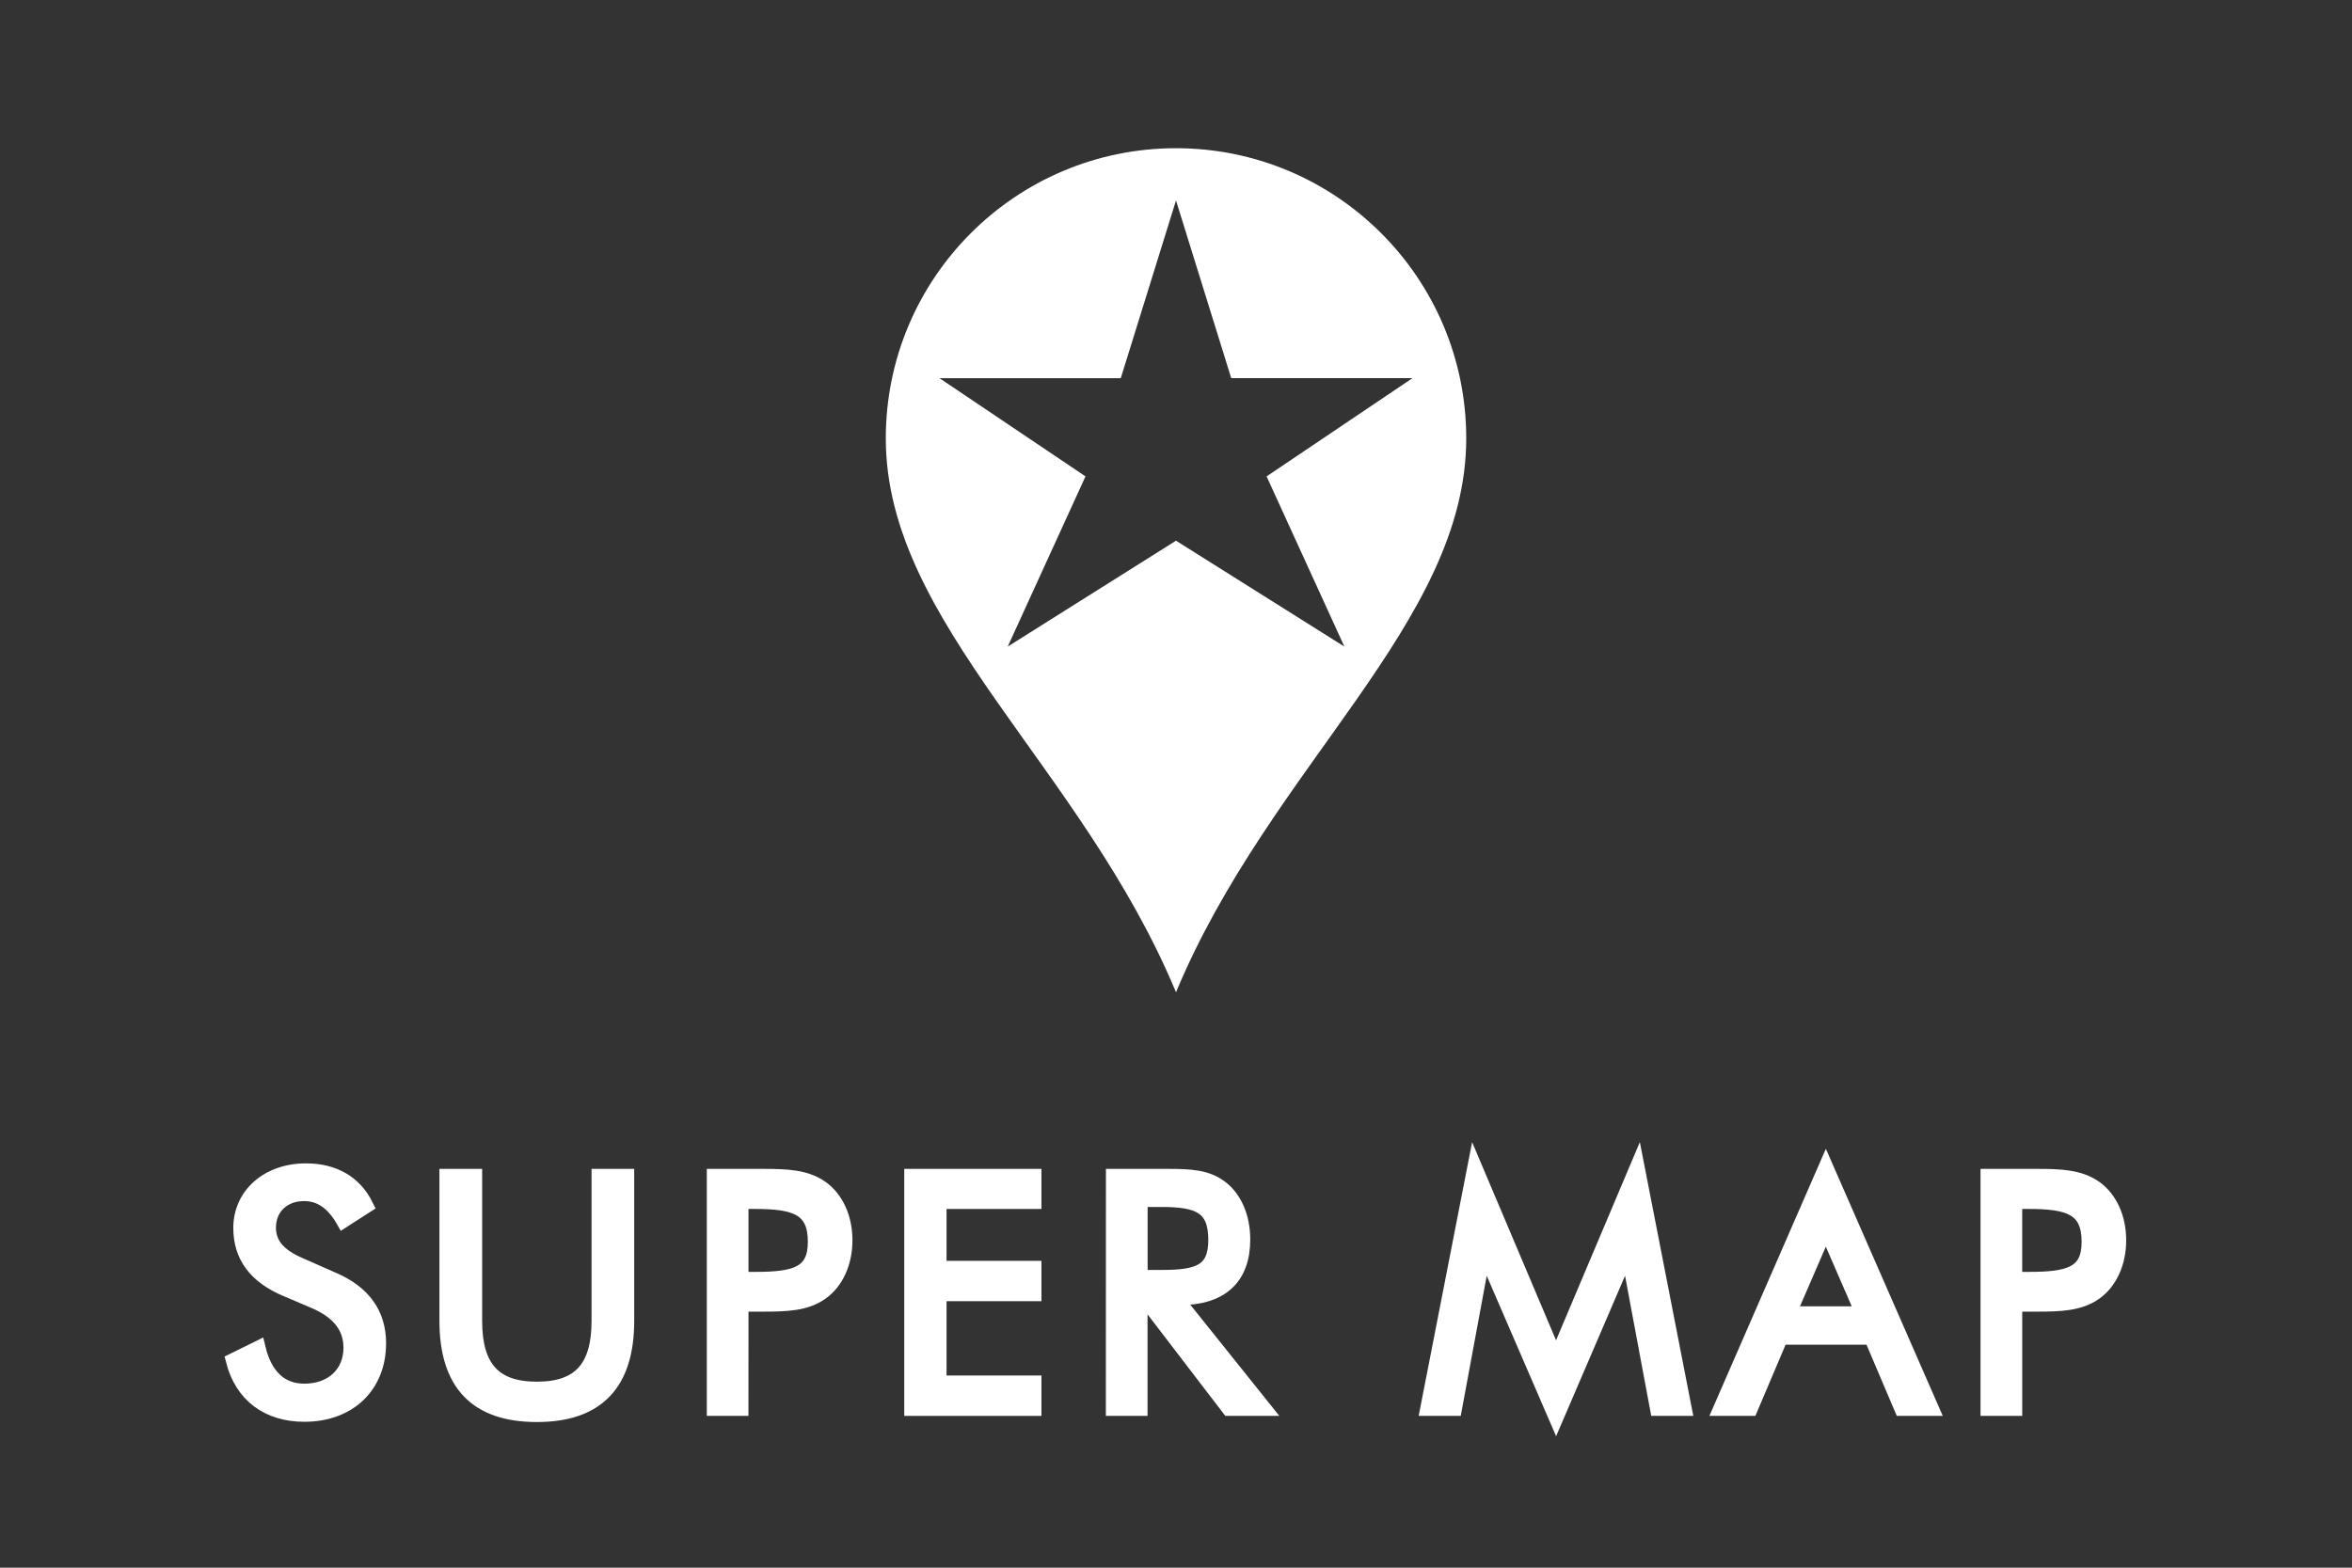 <?xml version="1.0" encoding="utf-8"?>
<!-- Generator: Adobe Illustrator 15.0.2, SVG Export Plug-In . SVG Version: 6.00 Build 0)  -->
<!DOCTYPE svg PUBLIC "-//W3C//DTD SVG 1.1//EN" "http://www.w3.org/Graphics/SVG/1.1/DTD/svg11.dtd">
<svg version="1.1" id="Layer_1" xmlns="http://www.w3.org/2000/svg" xmlns:xlink="http://www.w3.org/1999/xlink" x="0px" y="0px"
	 width="75px" height="50px" viewBox="0 0 75 50" enable-background="new 0 0 75 50" xml:space="preserve">
<rect x="0" y="0" width="75" height="50" fill="#333333" stroke="none"/>
<g>
	<path fill="#FFFFFF" stroke="#FFFFFF" stroke-width="0.469" stroke-miterlimit="10" d="M12.077,42.841
		c0,1.357-0.943,2.271-2.373,2.271c-1.17,0-1.989-0.622-2.269-1.72l0.799-0.394c0.217,0.901,0.725,1.367,1.471,1.367
		c0.892,0,1.482-0.569,1.482-1.378c0-0.664-0.384-1.149-1.151-1.481l-0.902-0.384c-0.985-0.414-1.46-1.057-1.46-1.959
		c0-1.036,0.849-1.824,2.083-1.824c0.891,0,1.555,0.384,1.917,1.119l-0.726,0.467c-0.321-0.56-0.725-0.852-1.254-0.852
		c-0.663,0-1.129,0.447-1.129,1.079c0,0.528,0.321,0.901,0.995,1.191l1.057,0.466C11.59,41.226,12.077,41.909,12.077,42.841z"/>
	<path fill="#FFFFFF" stroke="#FFFFFF" stroke-width="0.469" stroke-miterlimit="10" d="M15.14,37.515v4.611
		c0,1.481,0.601,2.176,1.979,2.176s1.979-0.694,1.979-2.176v-4.611h0.891v4.611c0,2-0.943,2.994-2.871,2.994
		s-2.871-0.994-2.871-2.994v-4.611H15.14z"/>
	<path fill="#FFFFFF" stroke="#FFFFFF" stroke-width="0.469" stroke-miterlimit="10" d="M23.632,44.924h-0.859v-7.409h1.305
		c0.083,0,0.166,0,0.25,0c0.756,0,1.367,0.021,1.865,0.374c0.465,0.332,0.755,0.943,0.755,1.668c0,0.726-0.29,1.336-0.755,1.669
		c-0.498,0.352-1.099,0.373-1.865,0.373c-0.083,0-0.166,0-0.25,0h-0.445L23.632,44.924L23.632,44.924z M24.078,40.8
		c1.274,0,1.917-0.166,1.917-1.193c0-1.076-0.632-1.283-1.917-1.283h-0.445V40.8H24.078z"/>
	<path fill="#FFFFFF" stroke="#FFFFFF" stroke-width="0.469" stroke-miterlimit="10" d="M29.069,37.515h3.906v0.809h-3.026v2.124
		h3.026v0.818h-3.026v2.839h3.026v0.819h-3.906V37.515z"/>
	<path fill="#FFFFFF" stroke="#FFFFFF" stroke-width="0.469" stroke-miterlimit="10" d="M35.5,37.515h1.513c0.083,0,0.156,0,0.228,0
		c0.705,0,1.243,0.021,1.698,0.374c0.427,0.332,0.694,0.92,0.694,1.646c0,1.213-0.694,1.855-1.999,1.855c-0.053,0-0.104,0-0.157,0
		l2.829,3.533h-1.119l-2.705-3.533h-0.124v3.533h-0.86L35.5,37.515L35.5,37.515z M36.361,40.738h0.673
		c1.161,0,1.73-0.166,1.73-1.192c0-1.077-0.56-1.285-1.73-1.285h-0.673V40.738z"/>
	<path fill="#FFFFFF" stroke="#FFFFFF" stroke-width="0.469" stroke-miterlimit="10" d="M47.318,39.889l-0.933,5.035h-0.862
		l1.503-7.699l2.593,6.124l2.589-6.124l1.503,7.699h-0.862l-0.941-5.035l-2.288,5.325L47.318,39.889z"/>
	<path fill="#FFFFFF" stroke="#FFFFFF" stroke-width="0.469" stroke-miterlimit="10" d="M61.592,44.924h-0.953l-0.965-2.27h-2.891
		l-0.963,2.27h-0.953l3.356-7.699L61.592,44.924z M57.041,41.898h2.364l-1.184-2.726L57.041,41.898z"/>
	<path fill="#FFFFFF" stroke="#FFFFFF" stroke-width="0.469" stroke-miterlimit="10" d="M64.249,44.924h-0.86v-7.409h1.307
		c0.083,0,0.166,0,0.25,0c0.756,0,1.366,0.021,1.865,0.374c0.464,0.332,0.754,0.943,0.754,1.668c0,0.726-0.29,1.336-0.754,1.669
		c-0.499,0.352-1.1,0.373-1.865,0.373c-0.084,0-0.167,0-0.25,0h-0.446V44.924z M64.695,40.8c1.275,0,1.918-0.166,1.918-1.193
		c0-1.076-0.634-1.283-1.918-1.283h-0.446V40.8H64.695z"/>
</g>
<path fill="#FFFFFF" d="M37.5,4.727c-5.11,0-9.254,4.144-9.254,9.254c0,5.888,6.245,10.442,9.254,17.666
	c3.01-7.225,9.255-11.776,9.255-17.666C46.754,8.871,42.61,4.727,37.5,4.727z M29.958,12.061h5.781L37.5,6.393l1.761,5.667h5.781
	l-4.653,3.134l2.48,5.428L37.5,17.245l-5.366,3.377l2.48-5.428L29.958,12.061z"/>
</svg>
